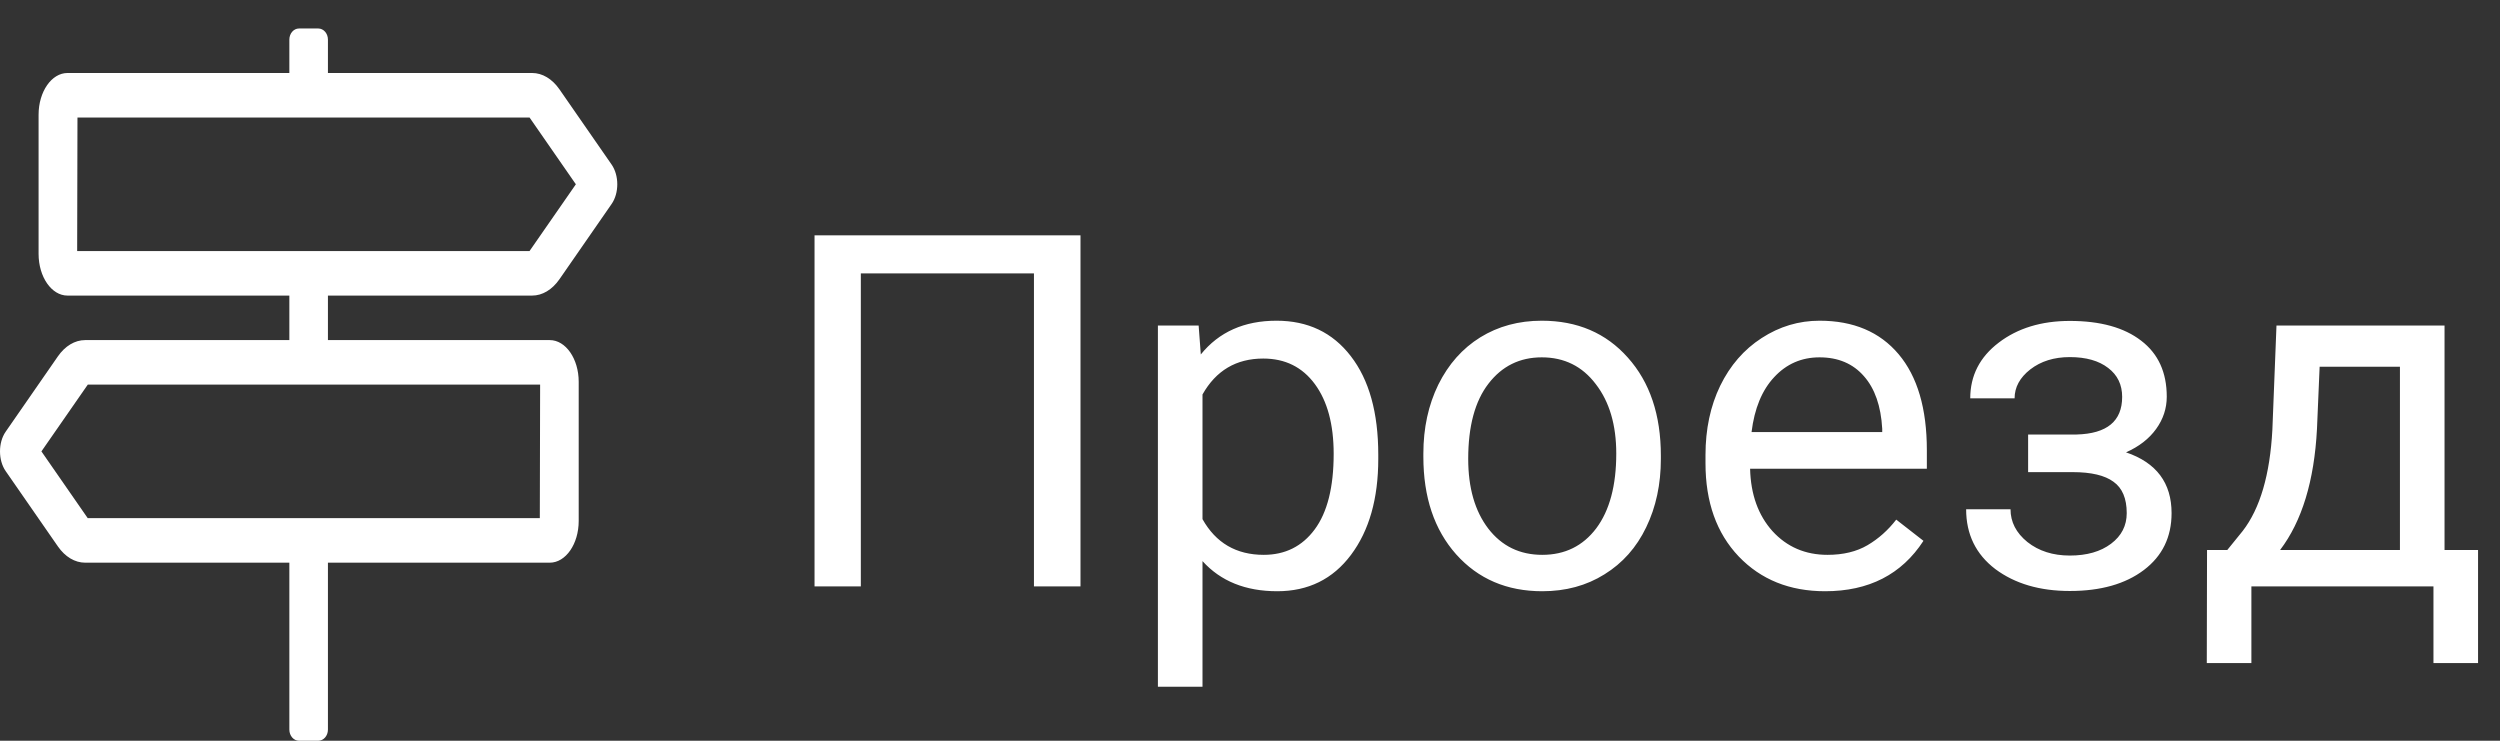 <svg width="81" height="24" viewBox="0 0 81 24" fill="none" xmlns="http://www.w3.org/2000/svg">
<rect x="0" y="0" width="81" height="24" fill="#333333" stroke="none"/>
<path d="M17.241 9.577C17.573 9.577 17.89 9.387 18.125 9.049L19.817 6.608C20.061 6.256 20.061 5.686 19.817 5.333L18.125 2.893C17.89 2.555 17.573 2.365 17.241 2.365H10.625V1.284C10.625 1.084 10.485 0.923 10.312 0.923H9.687C9.515 0.923 9.375 1.084 9.375 1.284V2.365H2.187C1.67 2.365 1.25 2.971 1.25 3.718V8.225C1.25 8.972 1.67 9.577 2.187 9.577H9.375V11.019H2.759C2.427 11.019 2.109 11.209 1.875 11.547L0.183 13.988C-0.061 14.34 -0.061 14.91 0.183 15.263L1.875 17.703C2.109 18.041 2.427 18.231 2.759 18.231H9.375V23.639C9.375 23.839 9.515 24 9.687 24H10.312C10.485 24 10.625 23.839 10.625 23.639V18.231H17.812C18.33 18.231 18.75 17.625 18.75 16.879V12.371C18.75 11.625 18.33 11.019 17.812 11.019H10.625V9.577H17.241ZM17.49 16.788H2.842L1.342 14.625L2.844 12.462H17.5L17.49 16.788ZM2.51 3.808H17.158L18.658 5.971L17.156 8.135H2.5L2.51 3.808Z" fill="white"/>
<path d="M35.008 19H33.5V8.859H27.891V19H26.391V7.625H35.008V19ZM44.656 14.867C44.656 16.154 44.362 17.19 43.773 17.977C43.185 18.763 42.388 19.156 41.383 19.156C40.357 19.156 39.55 18.831 38.961 18.18V22.25H37.516V10.547H38.836L38.906 11.484C39.495 10.755 40.312 10.391 41.359 10.391C42.375 10.391 43.177 10.773 43.766 11.539C44.359 12.305 44.656 13.37 44.656 14.734V14.867ZM43.211 14.703C43.211 13.75 43.008 12.997 42.602 12.445C42.195 11.893 41.638 11.617 40.93 11.617C40.055 11.617 39.398 12.005 38.961 12.781V16.82C39.393 17.591 40.055 17.977 40.945 17.977C41.638 17.977 42.188 17.703 42.594 17.156C43.005 16.604 43.211 15.787 43.211 14.703ZM46.117 14.695C46.117 13.867 46.279 13.122 46.602 12.461C46.93 11.8 47.383 11.289 47.961 10.93C48.544 10.57 49.208 10.391 49.953 10.391C51.104 10.391 52.034 10.789 52.742 11.586C53.456 12.383 53.812 13.443 53.812 14.766V14.867C53.812 15.69 53.654 16.43 53.336 17.086C53.023 17.737 52.573 18.245 51.984 18.609C51.401 18.974 50.729 19.156 49.969 19.156C48.823 19.156 47.893 18.758 47.18 17.961C46.471 17.164 46.117 16.109 46.117 14.797V14.695ZM47.57 14.867C47.57 15.805 47.786 16.557 48.219 17.125C48.656 17.693 49.24 17.977 49.969 17.977C50.703 17.977 51.286 17.69 51.719 17.117C52.151 16.539 52.367 15.732 52.367 14.695C52.367 13.768 52.146 13.018 51.703 12.445C51.266 11.867 50.682 11.578 49.953 11.578C49.24 11.578 48.664 11.862 48.227 12.43C47.789 12.997 47.57 13.81 47.57 14.867ZM59.133 19.156C57.987 19.156 57.055 18.781 56.336 18.031C55.617 17.276 55.258 16.268 55.258 15.008V14.742C55.258 13.904 55.417 13.156 55.734 12.5C56.057 11.838 56.505 11.323 57.078 10.953C57.656 10.578 58.281 10.391 58.953 10.391C60.052 10.391 60.906 10.753 61.516 11.477C62.125 12.2 62.43 13.237 62.43 14.586V15.188H56.703C56.724 16.021 56.966 16.695 57.43 17.211C57.898 17.721 58.492 17.977 59.211 17.977C59.721 17.977 60.154 17.872 60.508 17.664C60.862 17.456 61.172 17.18 61.438 16.836L62.32 17.523C61.612 18.612 60.55 19.156 59.133 19.156ZM58.953 11.578C58.37 11.578 57.88 11.792 57.484 12.219C57.089 12.641 56.844 13.234 56.75 14H60.984V13.891C60.943 13.156 60.745 12.588 60.391 12.188C60.036 11.781 59.557 11.578 58.953 11.578ZM68.758 12.859C68.758 12.463 68.607 12.151 68.305 11.922C68.003 11.688 67.588 11.57 67.062 11.57C66.552 11.57 66.125 11.703 65.781 11.969C65.443 12.234 65.273 12.547 65.273 12.906H63.836C63.836 12.172 64.143 11.57 64.758 11.102C65.372 10.633 66.141 10.398 67.062 10.398C68.052 10.398 68.823 10.612 69.375 11.039C69.927 11.461 70.203 12.065 70.203 12.852C70.203 13.232 70.088 13.581 69.859 13.898C69.63 14.216 69.305 14.469 68.883 14.656C69.867 14.99 70.359 15.646 70.359 16.625C70.359 17.401 70.06 18.016 69.461 18.469C68.862 18.922 68.062 19.148 67.062 19.148C66.088 19.148 65.284 18.912 64.648 18.438C64.018 17.958 63.703 17.312 63.703 16.5H65.141C65.141 16.912 65.323 17.266 65.688 17.562C66.057 17.854 66.516 18 67.062 18C67.615 18 68.06 17.872 68.398 17.617C68.737 17.362 68.906 17.031 68.906 16.625C68.906 16.151 68.763 15.812 68.477 15.609C68.195 15.401 67.755 15.297 67.156 15.297H65.711V14.078H67.281C68.266 14.052 68.758 13.646 68.758 12.859ZM72.164 17.82L72.664 17.203C73.227 16.474 73.547 15.38 73.625 13.922L73.758 10.547H79.203V17.82H80.289V21.484H78.844V19H72.945V21.484H71.5L71.508 17.82H72.164ZM73.875 17.82H77.758V11.883H75.156L75.07 13.898C74.982 15.581 74.583 16.888 73.875 17.82Z" fill="white"/>
</svg>
